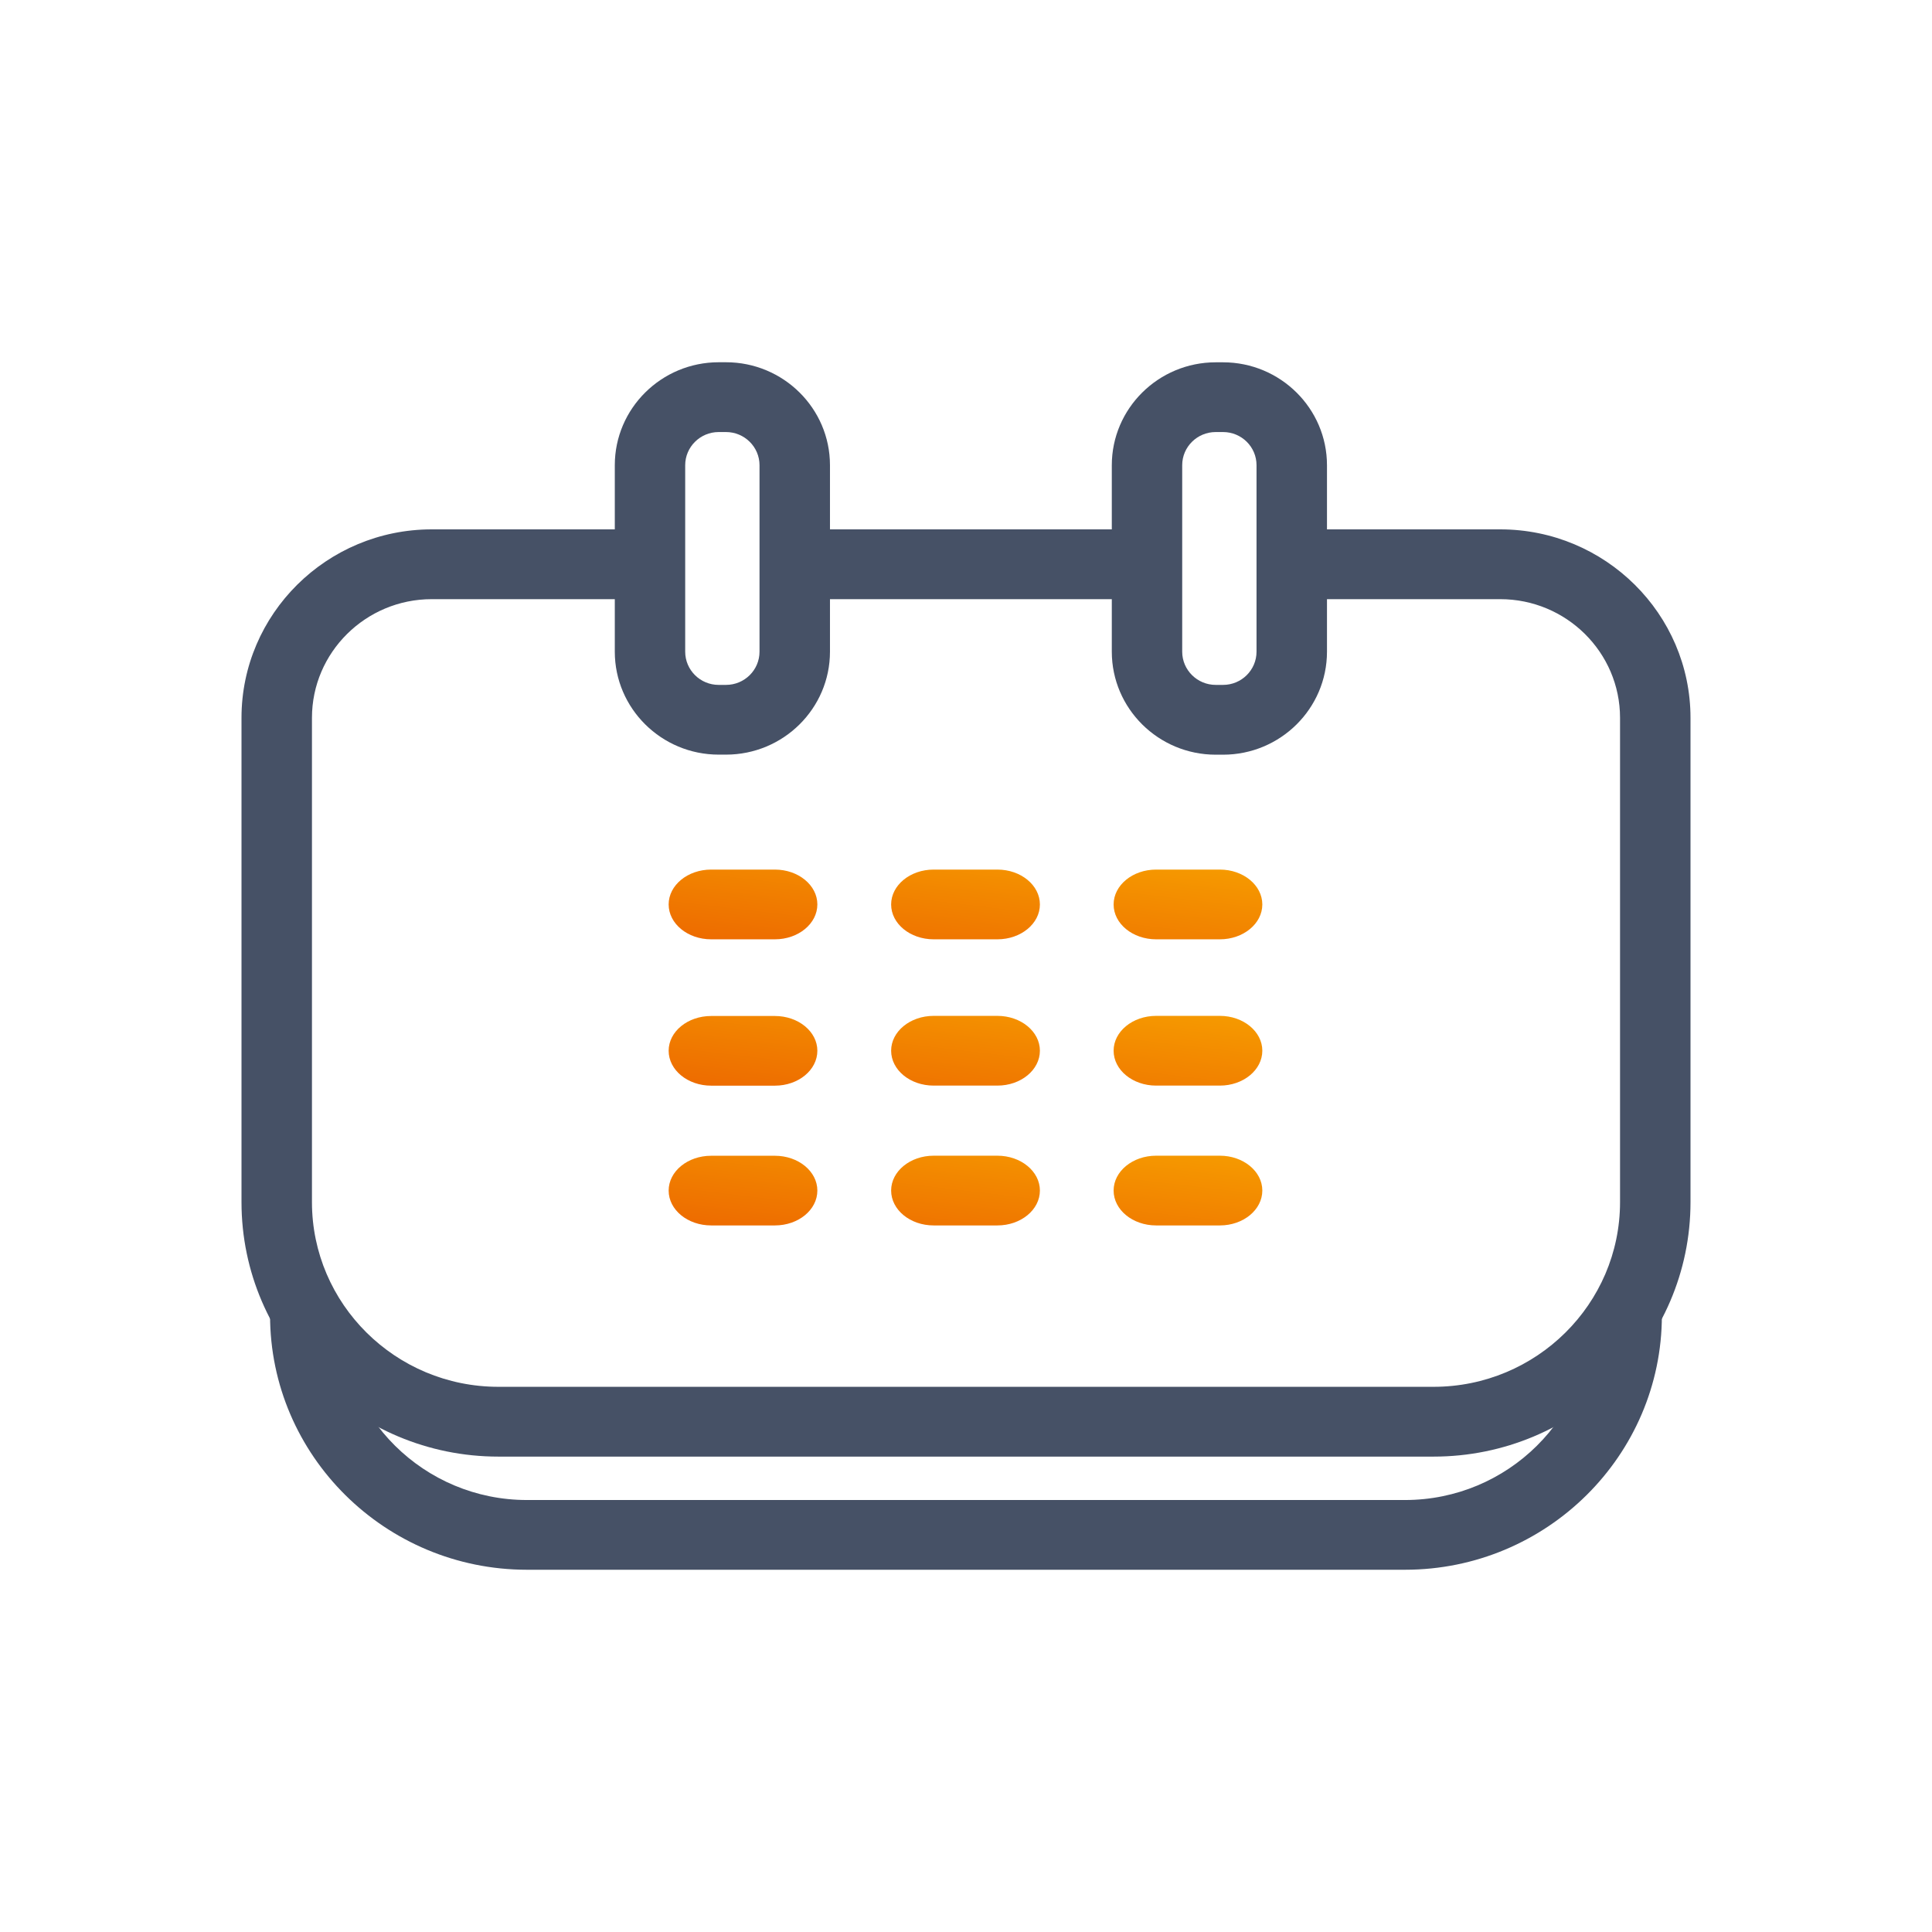 <svg width="32" height="32" viewBox="0 0 32 32" fill="none" xmlns="http://www.w3.org/2000/svg">
<path fill-rule="evenodd" clip-rule="evenodd" d="M23.744 24.126H8.255C5.909 24.126 4 22.235 4 19.911V11.89C4 10.169 5.414 8.768 7.151 8.768H10.439C10.761 8.768 11.022 9.027 11.022 9.346C11.022 9.665 10.761 9.924 10.439 9.924H7.151C6.057 9.924 5.167 10.806 5.167 11.89V19.911C5.167 21.598 6.552 22.97 8.255 22.97H23.744C25.447 22.97 26.833 21.598 26.833 19.911V11.89C26.833 10.806 25.943 9.924 24.848 9.924H21.762C21.44 9.924 21.179 9.665 21.179 9.346C21.179 9.027 21.44 8.768 21.762 8.768H24.848C26.586 8.768 28 10.169 28 11.89V19.911C28 22.235 26.091 24.126 23.744 24.126Z" fill="#465166"/>
<path fill-rule="evenodd" clip-rule="evenodd" d="M23.271 26H8.728C6.382 26 4.473 24.109 4.473 21.785C4.473 21.466 4.734 21.207 5.056 21.207C5.378 21.207 5.639 21.466 5.639 21.785C5.639 23.472 7.025 24.845 8.728 24.845H23.271C24.974 24.845 26.36 23.472 26.36 21.785C26.36 21.466 26.621 21.207 26.943 21.207C27.265 21.207 27.526 21.466 27.526 21.785C27.526 24.109 25.617 26 23.271 26Z" fill="#465166"/>
<path fill-rule="evenodd" clip-rule="evenodd" d="M18.522 9.924H13.492C13.169 9.924 12.908 9.665 12.908 9.346C12.908 9.027 13.169 8.768 13.492 8.768H18.522C18.844 8.768 19.105 9.027 19.105 9.346C19.105 9.665 18.844 9.924 18.522 9.924Z" fill="#465166"/>
<path fill-rule="evenodd" clip-rule="evenodd" d="M12.835 17.982H11.779C11.39 17.982 11.075 17.723 11.075 17.404C11.075 17.086 11.39 16.828 11.779 16.828H12.835C13.223 16.828 13.538 17.086 13.538 17.404C13.538 17.723 13.223 17.982 12.835 17.982ZM16.52 17.981H15.464C15.075 17.981 14.76 17.722 14.76 17.403C14.76 17.085 15.075 16.826 15.464 16.826H16.52C16.909 16.826 17.224 17.085 17.224 17.403C17.224 17.722 16.909 17.981 16.52 17.981ZM20.205 17.981H19.149C18.76 17.981 18.445 17.722 18.445 17.403C18.445 17.085 18.76 16.826 19.149 16.826H20.205C20.593 16.826 20.908 17.085 20.908 17.403C20.908 17.722 20.593 17.981 20.205 17.981Z" fill="url(#paint0_linear)"/>
<path fill-rule="evenodd" clip-rule="evenodd" d="M12.835 15.558H11.779C11.39 15.558 11.075 15.299 11.075 14.98C11.075 14.662 11.39 14.403 11.779 14.403H12.835C13.223 14.403 13.538 14.662 13.538 14.98C13.538 15.299 13.223 15.558 12.835 15.558ZM16.52 15.558H15.464C15.075 15.558 14.76 15.299 14.76 14.981C14.76 14.662 15.075 14.403 15.464 14.403H16.52C16.909 14.403 17.224 14.662 17.224 14.981C17.224 15.299 16.909 15.558 16.52 15.558ZM20.205 15.558H19.149C18.76 15.558 18.445 15.299 18.445 14.981C18.445 14.662 18.76 14.403 19.149 14.403H20.205C20.593 14.403 20.908 14.662 20.908 14.981C20.908 15.299 20.593 15.558 20.205 15.558Z" fill="url(#paint1_linear)"/>
<path fill-rule="evenodd" clip-rule="evenodd" d="M12.835 20.297H11.779C11.39 20.297 11.075 20.039 11.075 19.72C11.075 19.401 11.39 19.143 11.779 19.143H12.835C13.223 19.143 13.538 19.401 13.538 19.72C13.538 20.039 13.223 20.297 12.835 20.297ZM16.52 20.297H15.464C15.075 20.297 14.76 20.038 14.76 19.719C14.76 19.401 15.075 19.142 15.464 19.142H16.52C16.909 19.142 17.224 19.401 17.224 19.719C17.224 20.038 16.909 20.297 16.52 20.297ZM20.205 20.297H19.149C18.76 20.297 18.445 20.038 18.445 19.719C18.445 19.401 18.76 19.142 19.149 19.142H20.205C20.593 19.142 20.908 19.401 20.908 19.719C20.908 20.038 20.593 20.297 20.205 20.297Z" fill="url(#paint2_linear)"/>
<path fill-rule="evenodd" clip-rule="evenodd" d="M11.903 7.156C11.598 7.156 11.349 7.403 11.349 7.705V10.794C11.349 11.098 11.598 11.344 11.903 11.344H12.025C12.331 11.344 12.58 11.098 12.58 10.794V7.705C12.58 7.403 12.331 7.156 12.025 7.156H11.903ZM12.025 12.499H11.904C10.955 12.499 10.183 11.734 10.183 10.794V7.705C10.183 6.765 10.955 6 11.904 6H12.025C12.975 6 13.747 6.765 13.747 7.705V10.794C13.747 11.734 12.975 12.499 12.025 12.499Z" fill="#465166"/>
<path fill-rule="evenodd" clip-rule="evenodd" d="M20.136 7.156C19.83 7.156 19.581 7.402 19.581 7.705V10.794C19.581 11.097 19.83 11.344 20.136 11.344H20.258C20.564 11.344 20.812 11.097 20.812 10.794V7.705C20.812 7.402 20.564 7.156 20.258 7.156H20.136ZM20.258 12.5H20.136C19.187 12.5 18.415 11.735 18.415 10.794V7.706C18.415 6.766 19.187 6.001 20.136 6.001H20.258C21.207 6.001 21.979 6.766 21.979 7.706V10.794C21.979 11.735 21.207 12.5 20.258 12.5Z" fill="#465166"/>
<defs>
<linearGradient id="paint0_linear" x1="15.992" y1="16.249" x2="15.724" y2="18.528" gradientUnits="userSpaceOnUse">
<stop stop-color="#F69B00"/>
<stop offset="1" stop-color="#ED6A00"/>
</linearGradient>
<linearGradient id="paint1_linear" x1="15.992" y1="13.826" x2="15.724" y2="16.104" gradientUnits="userSpaceOnUse">
<stop stop-color="#F69B00"/>
<stop offset="1" stop-color="#ED6A00"/>
</linearGradient>
<linearGradient id="paint2_linear" x1="15.992" y1="18.565" x2="15.724" y2="20.843" gradientUnits="userSpaceOnUse">
<stop stop-color="#F69B00"/>
<stop offset="1" stop-color="#ED6A00"/>
</linearGradient>
</defs>
</svg>

